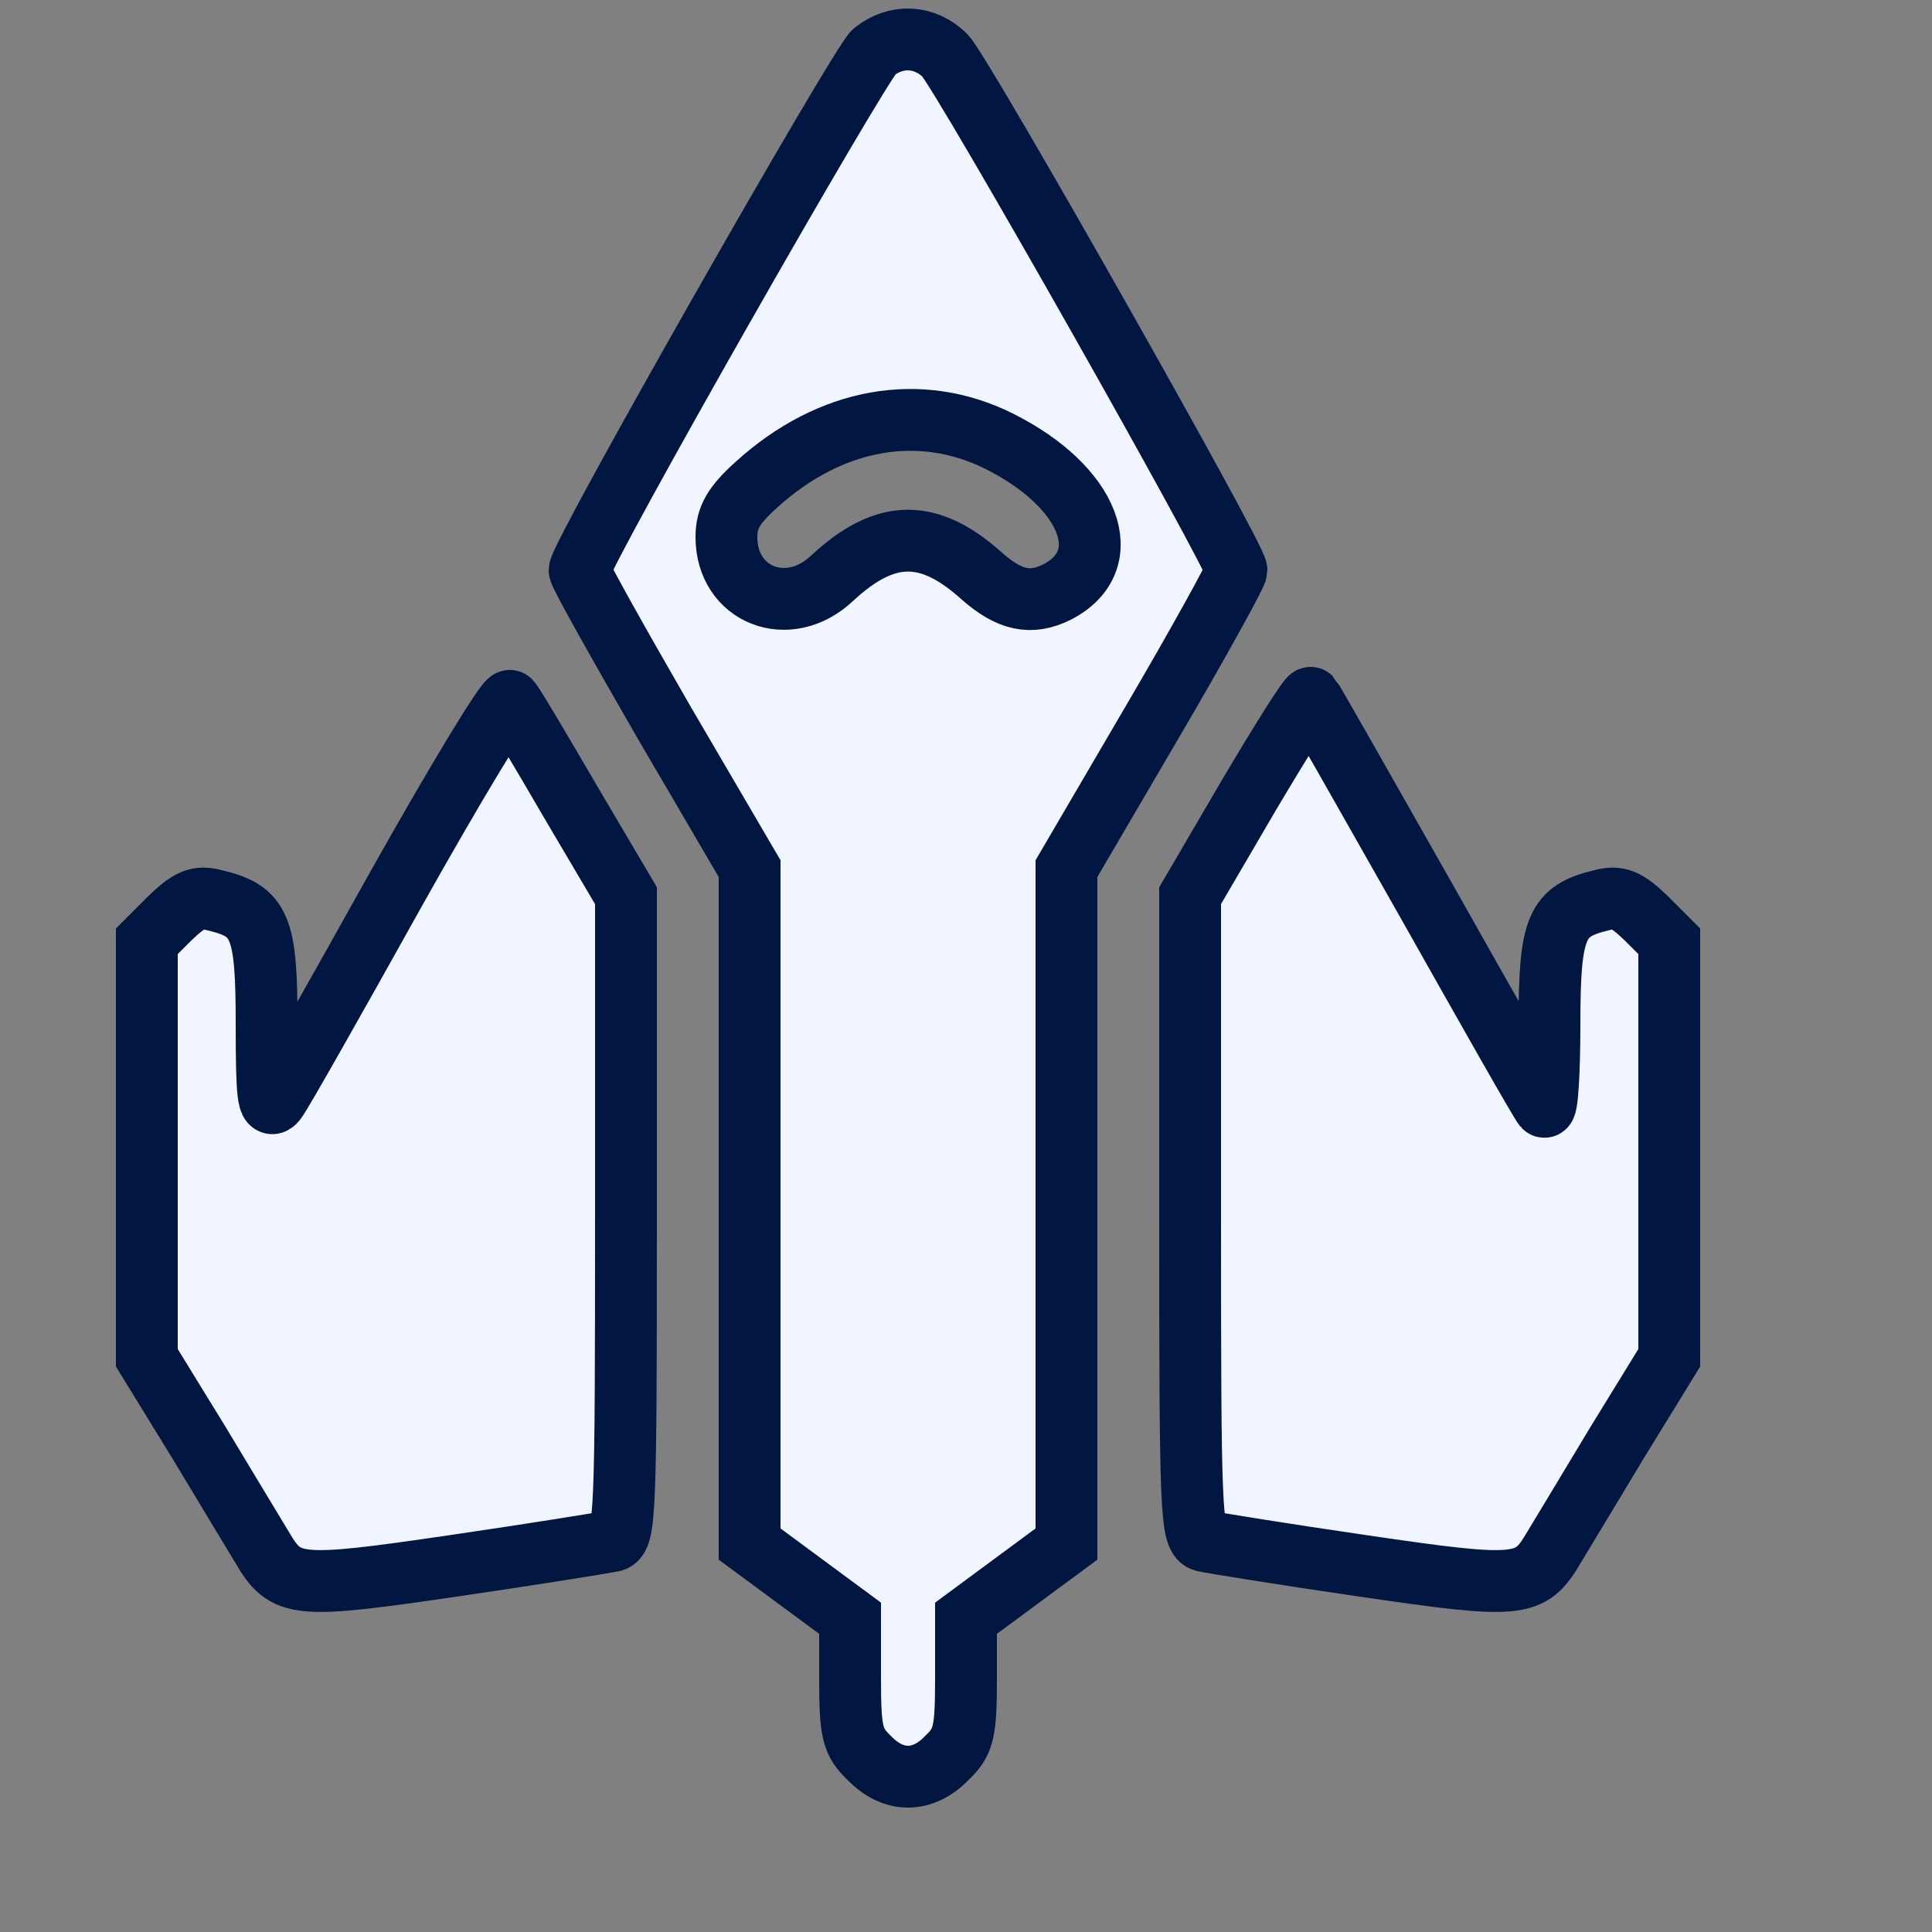 <?xml version="1.0" standalone="no"?>
<!DOCTYPE svg PUBLIC "-//W3C//DTD SVG 20010904//EN"
 "http://www.w3.org/TR/2001/REC-SVG-20010904/DTD/svg10.dtd">
<svg version="1.0" xmlns="http://www.w3.org/2000/svg" overflow="visible"
 width="250pt" height="250pt" viewBox="-5 -5 250 250"
 preserveAspectRatio="xMidYMid meet">

<rect x="-5" y="-5" width="250" height="250" fill="#808080" stroke="none"/>

<g transform="translate(0,225) scale(0.1,-0.1)"
fill="#f0f5ff" stroke="#011640" stroke-width="80">
<path d="M1081 2233 c-20 -18 -381 -652 -381 -671 0 -5 50 -94 110 -198 l110
-188 0 -437 0 -437 65 -48 65 -48 0 -78 c0 -70 3 -82 25 -103 31 -32 69 -32
100 0 22 21 25 33 25 103 l0 78 65 48 65 48 0 437 0 437 110 188 c61 104 110
193 110 198 0 17 -354 642 -377 666 -26 26 -63 28 -92 5z m162 -504 c118 -59
154 -154 75 -195 -34 -17 -62 -11 -98 21 -68 61 -124 61 -193 -3 -57 -54 -137
-22 -137 53 0 25 9 41 39 68 96 87 212 107 314 56z"/>
<path d="M461 1147 c-78 -140 -147 -262 -154 -271 -10 -13 -12 7 -12 99 0 126
-8 146 -67 160 -22 6 -33 1 -58 -23 l-30 -30 0 -270 0 -269 67 -109 c36 -60
73 -121 82 -136 31 -53 44 -54 249 -24 103 15 195 30 205 32 16 5 17 34 17
420 l0 415 -72 122 c-39 67 -74 126 -78 130 -4 4 -71 -107 -149 -246z"/>
<path d="M1566 1271 l-76 -130 0 -415 c0 -386 1 -415 18 -420 9 -2 101 -17
204 -32 205 -30 218 -29 249 24 9 15 46 76 82 136 l67 109 0 269 0 270 -30 30
c-25 24 -36 29 -58 23 -58 -14 -67 -34 -67 -160 0 -63 -3 -111 -7 -107 -4 4
-72 124 -152 266 -81 143 -148 261 -150 263 -2 2 -38 -55 -80 -126z"/>
</g>
</svg>
